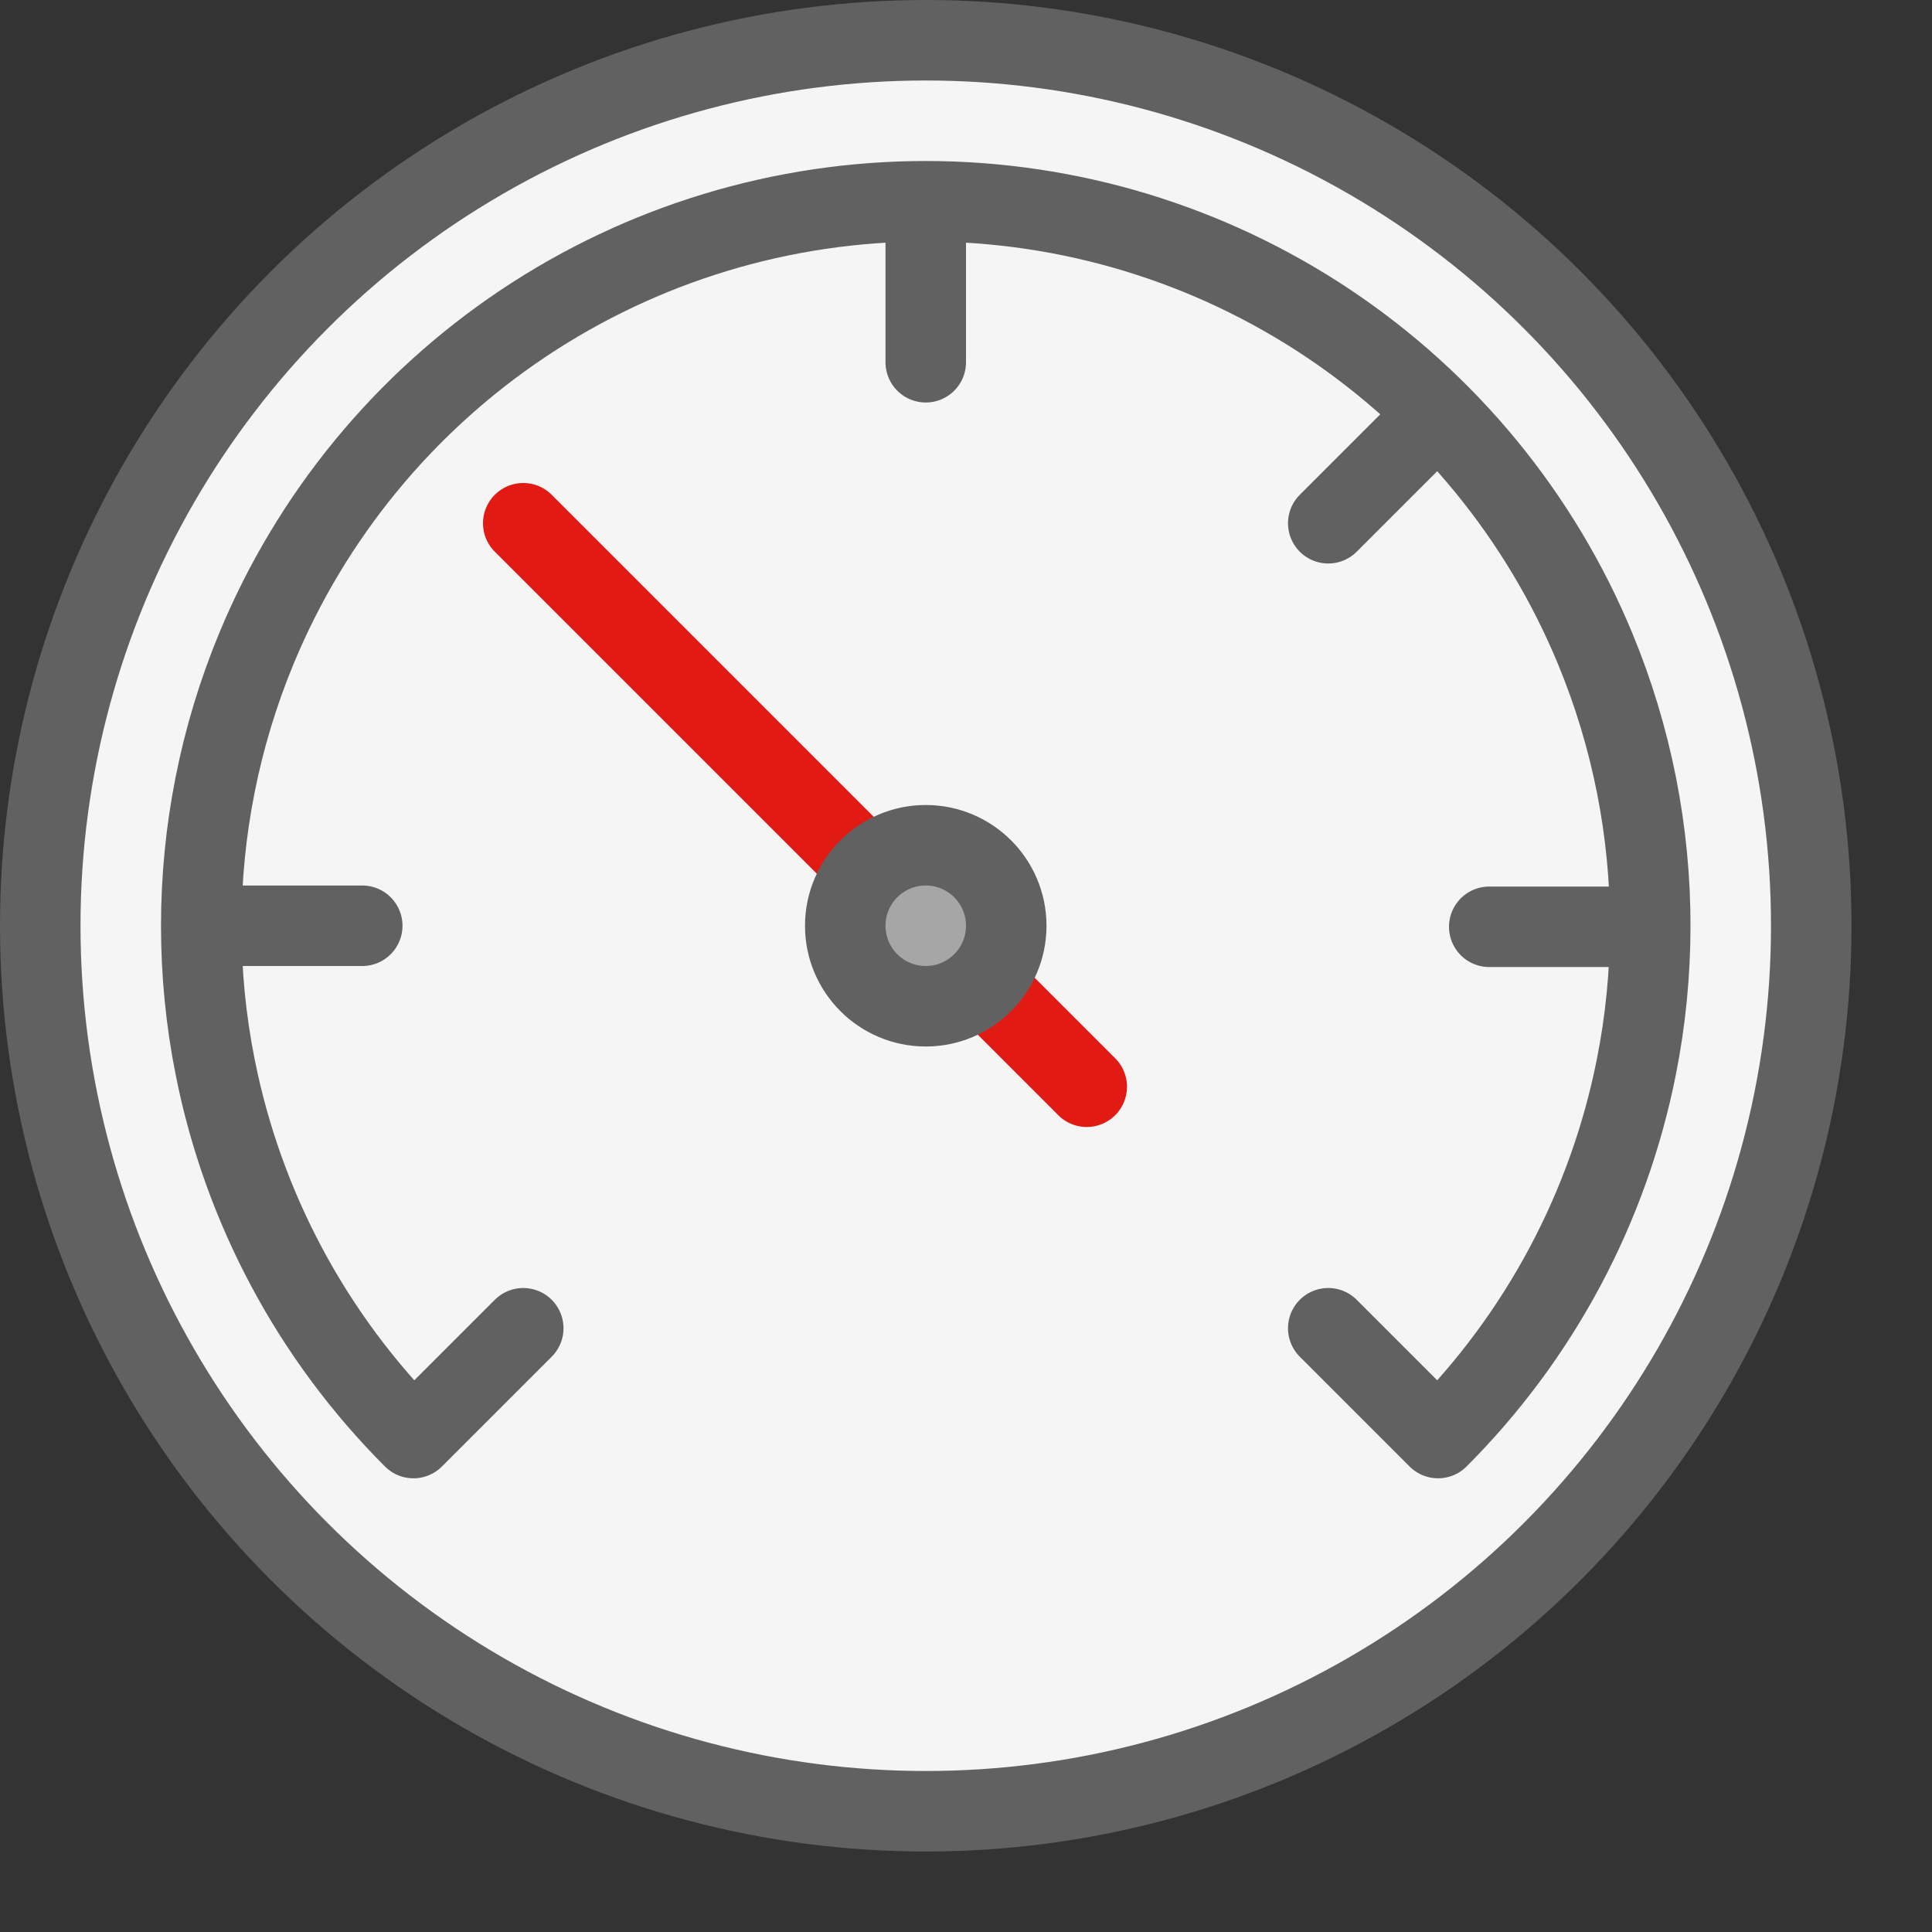 <svg width="24" height="24" viewBox="0 0 24 24" fill="none" xmlns="http://www.w3.org/2000/svg">
<rect x="0" y="0" width="24" height="24" fill="#333333" stroke="none"/>
<circle cx="11.5" cy="11.5" r="11" fill="#F5F5F5" stroke="#616161"/>
<path d="M13.5 13.5L6.5 6.5" stroke="#E11B14" stroke-linecap="round"/>
<path d="M10.5 11.5C10.5 10.948 10.948 10.5 11.5 10.5C12.052 10.5 12.5 10.948 12.5 11.5C12.5 12.052 12.052 12.5 11.5 12.5C10.948 12.5 10.5 12.052 10.5 11.5Z" fill="#A6A6A6" stroke="#616162"/>
<path d="M11.5 2.5C13.28 2.5 15.02 3.028 16.5 4.017C17.98 5.006 19.134 6.411 19.815 8.056C20.271 9.157 20.502 10.332 20.5 11.513M11.5 2.5C9.72 2.5 7.98 3.028 6.5 4.017C5.02 5.006 3.866 6.411 3.185 8.056C2.731 9.153 2.5 10.324 2.5 11.5M11.5 2.5V4.5M6.5 16.5L5.136 17.864C3.877 16.605 3.02 15.002 2.673 13.256C2.557 12.675 2.5 12.087 2.5 11.5M16.5 16.5L17.864 17.864C19.123 16.605 19.98 15.002 20.327 13.256C20.442 12.679 20.499 12.095 20.5 11.513M2.5 11.5H4.5M20.5 11.513H18.5M16.5 6.5L17.5 5.5" stroke="#616162" stroke-linecap="round" stroke-linejoin="round"/>
</svg>
